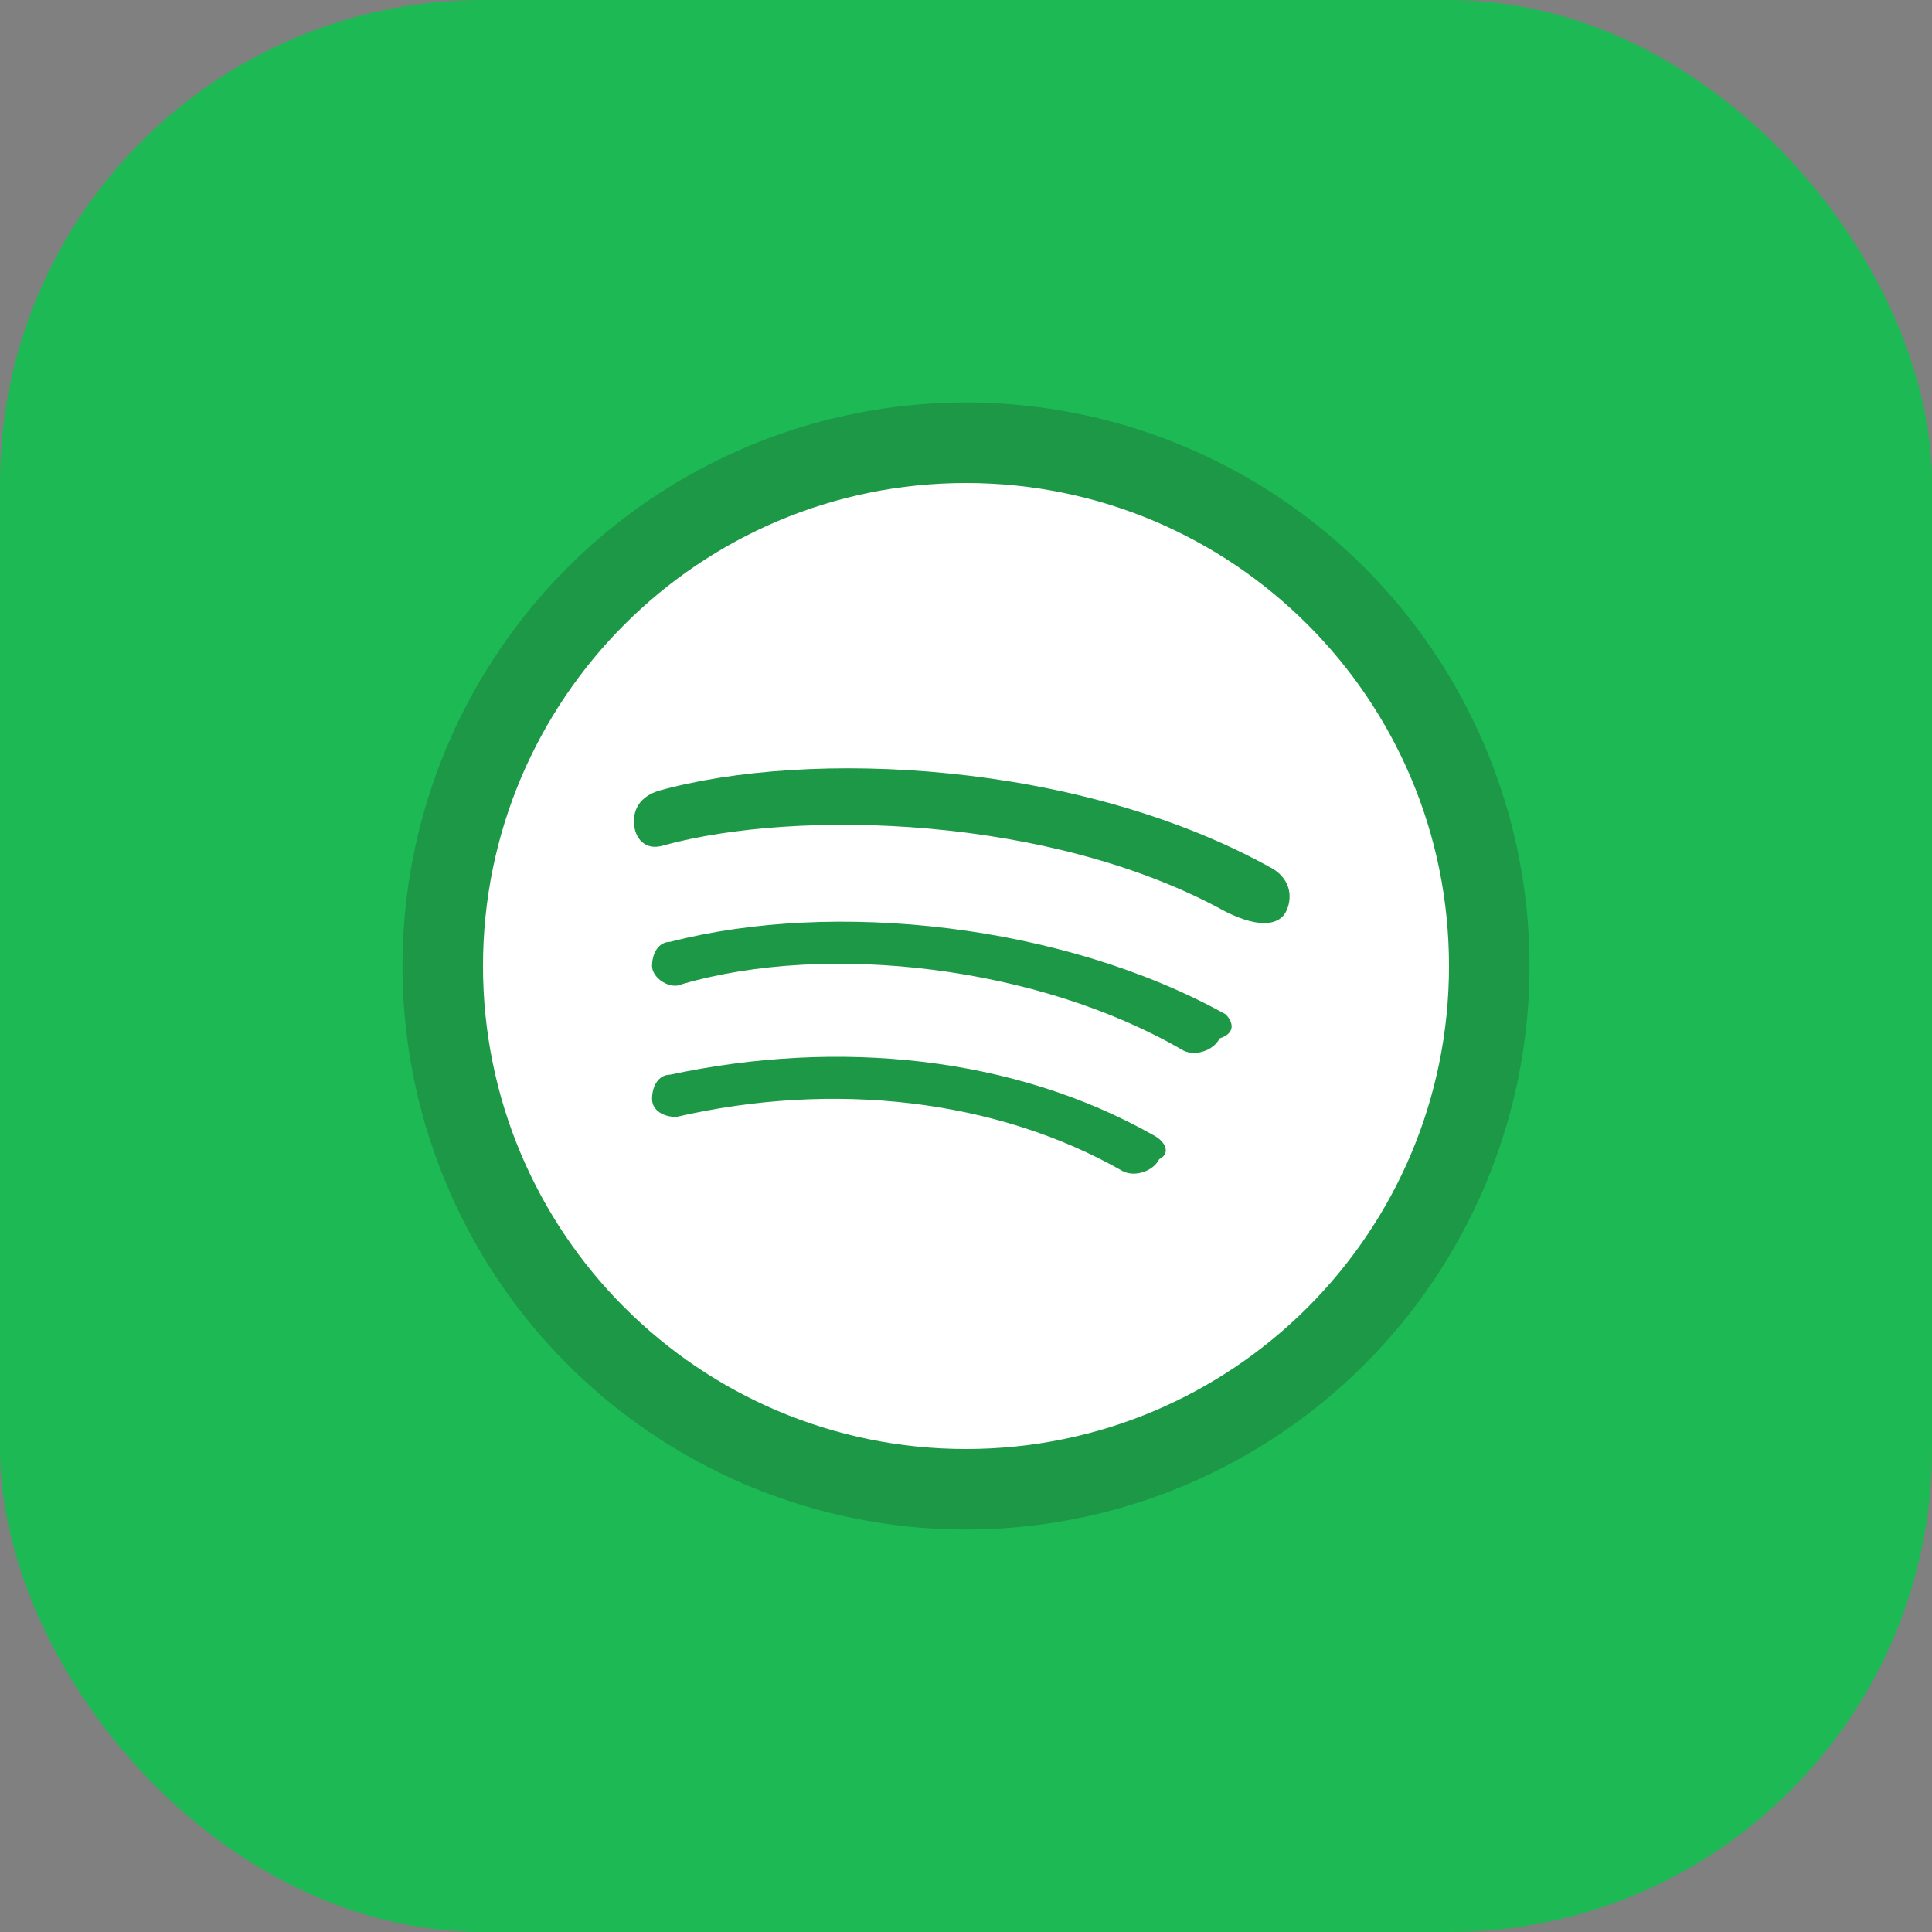 <svg xmlns="http://www.w3.org/2000/svg" viewBox="0 0 48 48" fill="none">
  <rect x="0" y="0" width="48" height="48" fill="#808080" stroke="none"/>
  <rect width="48" height="48" rx="12" fill="#1DB954"/>
  <circle cx="24" cy="24" r="14" fill="#191414" opacity="0.2"/>
  <path d="M24 12C17.373 12 12 17.373 12 24C12 30.627 17.373 36 24 36C30.627 36 36 30.627 36 24C36 17.373 30.627 12 24 12ZM28.8 28.8C28.65 29.1 28.2 29.25 27.9 29.1C24.75 27.3 20.7 26.85 16.8 27.75C16.5 27.75 16.2 27.6 16.2 27.3C16.2 27 16.35 26.7 16.65 26.7C20.85 25.8 25.2 26.25 28.65 28.2C28.95 28.35 29.1 28.65 28.8 28.8ZM30.3 25.8C30.15 26.1 29.7 26.25 29.4 26.1C25.8 24 20.55 23.4 16.95 24.45C16.65 24.6 16.2 24.3 16.2 24C16.2 23.7 16.35 23.4 16.65 23.4C20.7 22.35 26.4 22.95 30.45 25.2C30.6 25.35 30.75 25.65 30.3 25.8ZM30.45 22.65C26.1 20.25 19.8 20.1 16.5 21C16.05 21.15 15.75 20.85 15.75 20.4C15.75 20.1 15.9 19.8 16.35 19.65C20.1 18.6 26.85 18.9 31.65 21.6C32.1 21.9 32.1 22.35 31.95 22.65C31.8 22.95 31.35 23.1 30.45 22.65Z" fill="white"/>
</svg>

